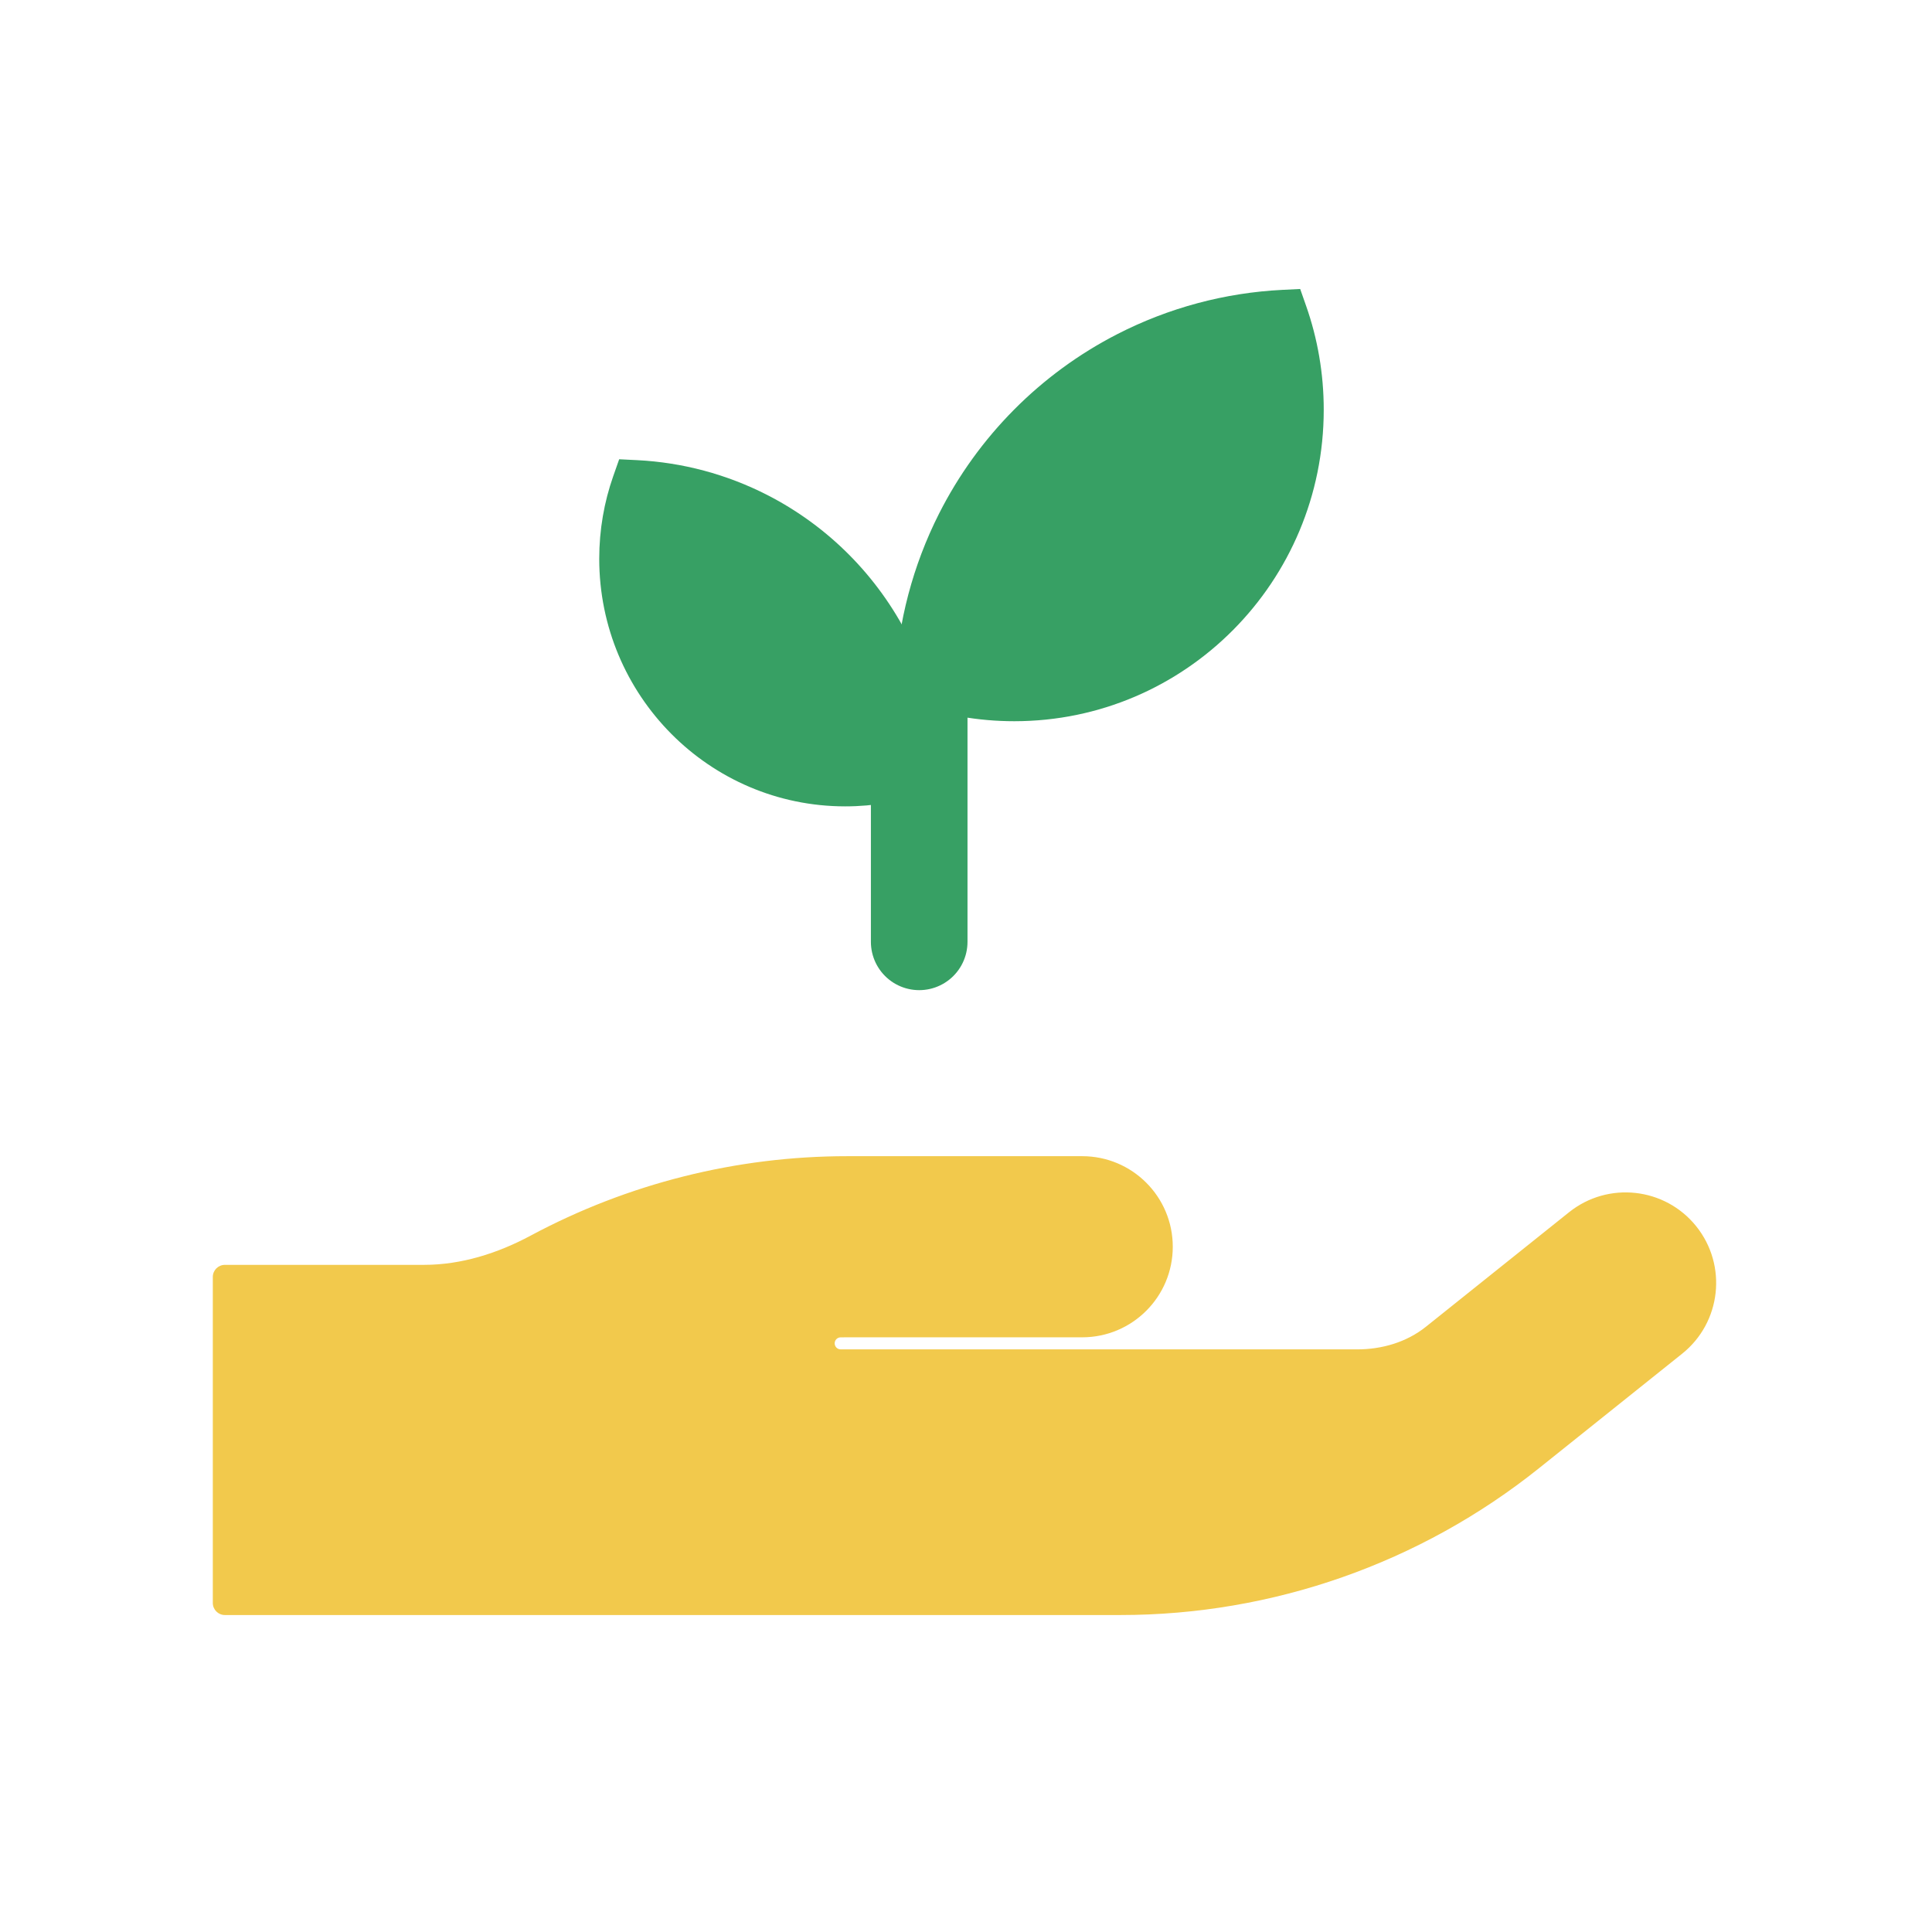 <svg width="80" height="80" viewBox="0 0 80 80" fill="none" xmlns="http://www.w3.org/2000/svg">
  <path fill-rule="evenodd" clip-rule="evenodd" d="M8.812 66.375C8.812 66.651 9.036 66.875 9.312 66.875H46.394C52.695 66.875 58.809 64.731 63.729 60.794L69.655 56.053C71.272 54.76 71.534 52.4 70.241 50.782C68.947 49.165 66.587 48.903 64.97 50.197L59.044 54.938C58.24 55.58 57.224 55.875 56.194 55.875H55.312L34.812 55.875C34.674 55.875 34.562 55.763 34.562 55.625C34.562 55.49 34.67 55.379 34.806 55.377C34.897 55.376 34.988 55.375 35.079 55.375H44.812C46.884 55.375 48.562 53.696 48.562 51.625C48.562 49.554 46.884 47.875 44.812 47.875H35.079C30.493 47.875 25.992 49.011 21.974 51.164C20.607 51.897 19.104 52.375 17.553 52.375H9.312C9.036 52.375 8.812 52.599 8.812 52.875L8.812 66.375Z" fill="#F2C94C" />
  <g opacity="0.9">
    <path d="M38.062 28.424V39" stroke="#219653" stroke-width="4" stroke-linecap="round" stroke-linejoin="round" />
    <path fill-rule="evenodd" clip-rule="evenodd" d="M35 32.39C29.926 32.39 25.813 28.247 25.813 23.136C25.813 22.055 25.997 21.017 26.335 20.053C28.066 20.14 29.768 20.593 31.329 21.394C33.654 22.587 35.544 24.491 36.729 26.833C37.524 28.405 37.974 30.121 38.06 31.864C37.103 32.205 36.073 32.39 35 32.39Z" fill="#219653" />
    <path d="M26.335 20.053L25.391 19.722L25.639 19.017L26.385 19.054L26.335 20.053ZM31.329 21.394L30.872 22.284L31.329 21.394ZM36.729 26.833L35.837 27.285H35.837L36.729 26.833ZM38.06 31.864L39.059 31.815L39.096 32.557L38.396 32.806L38.06 31.864ZM26.813 23.136C26.813 27.701 30.485 31.39 35 31.39V33.39C29.367 33.39 24.813 28.792 24.813 23.136L26.813 23.136ZM27.279 20.384C26.977 21.243 26.813 22.169 26.813 23.136L24.813 23.136C24.813 21.941 25.016 20.791 25.391 19.722L27.279 20.384ZM30.872 22.284C29.438 21.548 27.874 21.131 26.285 21.052L26.385 19.054C28.257 19.148 30.098 19.638 31.786 20.504L30.872 22.284ZM35.837 27.285C34.747 25.13 33.009 23.38 30.872 22.284L31.786 20.504C34.299 21.794 36.342 23.852 37.621 26.382L35.837 27.285ZM37.062 31.913C36.982 30.309 36.568 28.731 35.837 27.285L37.621 26.382C38.48 28.08 38.966 29.932 39.059 31.815L37.062 31.913ZM35 31.39C35.957 31.39 36.874 31.225 37.725 30.922L38.396 32.806C37.332 33.184 36.189 33.39 35 33.39V31.39Z" fill="#219653" />
    <path fill-rule="evenodd" clip-rule="evenodd" d="M42 28.864C48.524 28.864 53.813 23.537 53.813 16.966C53.813 15.576 53.576 14.242 53.141 13.002C50.916 13.114 48.727 13.696 46.72 14.726C43.73 16.261 41.3 18.709 39.776 21.72C38.754 23.741 38.175 25.947 38.065 28.188C39.295 28.626 40.62 28.864 42 28.864Z" fill="#219653" />
    <path d="M42 28.864L42 27.864H42V28.864ZM53.141 13.002L54.085 12.671L53.838 11.966L53.091 12.003L53.141 13.002ZM46.72 14.726L46.263 13.837V13.837L46.72 14.726ZM39.776 21.72L38.884 21.268L39.776 21.72ZM38.065 28.188L37.066 28.138L37.029 28.881L37.729 29.13L38.065 28.188ZM52.813 16.966C52.813 22.992 47.965 27.864 42 27.864L42 29.864C49.083 29.864 54.813 24.082 54.813 16.966H52.813ZM52.198 13.333C52.596 14.468 52.813 15.69 52.813 16.966H54.813C54.813 15.462 54.557 14.016 54.085 12.671L52.198 13.333ZM47.176 15.616C49.056 14.651 51.107 14.105 53.191 14.001L53.091 12.003C50.725 12.122 48.397 12.742 46.263 13.837L47.176 15.616ZM40.669 22.171C42.097 19.348 44.375 17.053 47.176 15.616L46.263 13.837C43.085 15.468 40.502 18.07 38.884 21.268L40.669 22.171ZM39.063 28.237C39.167 26.135 39.71 24.067 40.669 22.171L38.884 21.268C37.798 23.416 37.184 25.758 37.066 28.138L39.063 28.237ZM42 27.864C40.736 27.864 39.525 27.646 38.4 27.245L37.729 29.13C39.066 29.605 40.504 29.864 42 29.864V27.864Z" fill="#219653" />
  </g>
</svg>